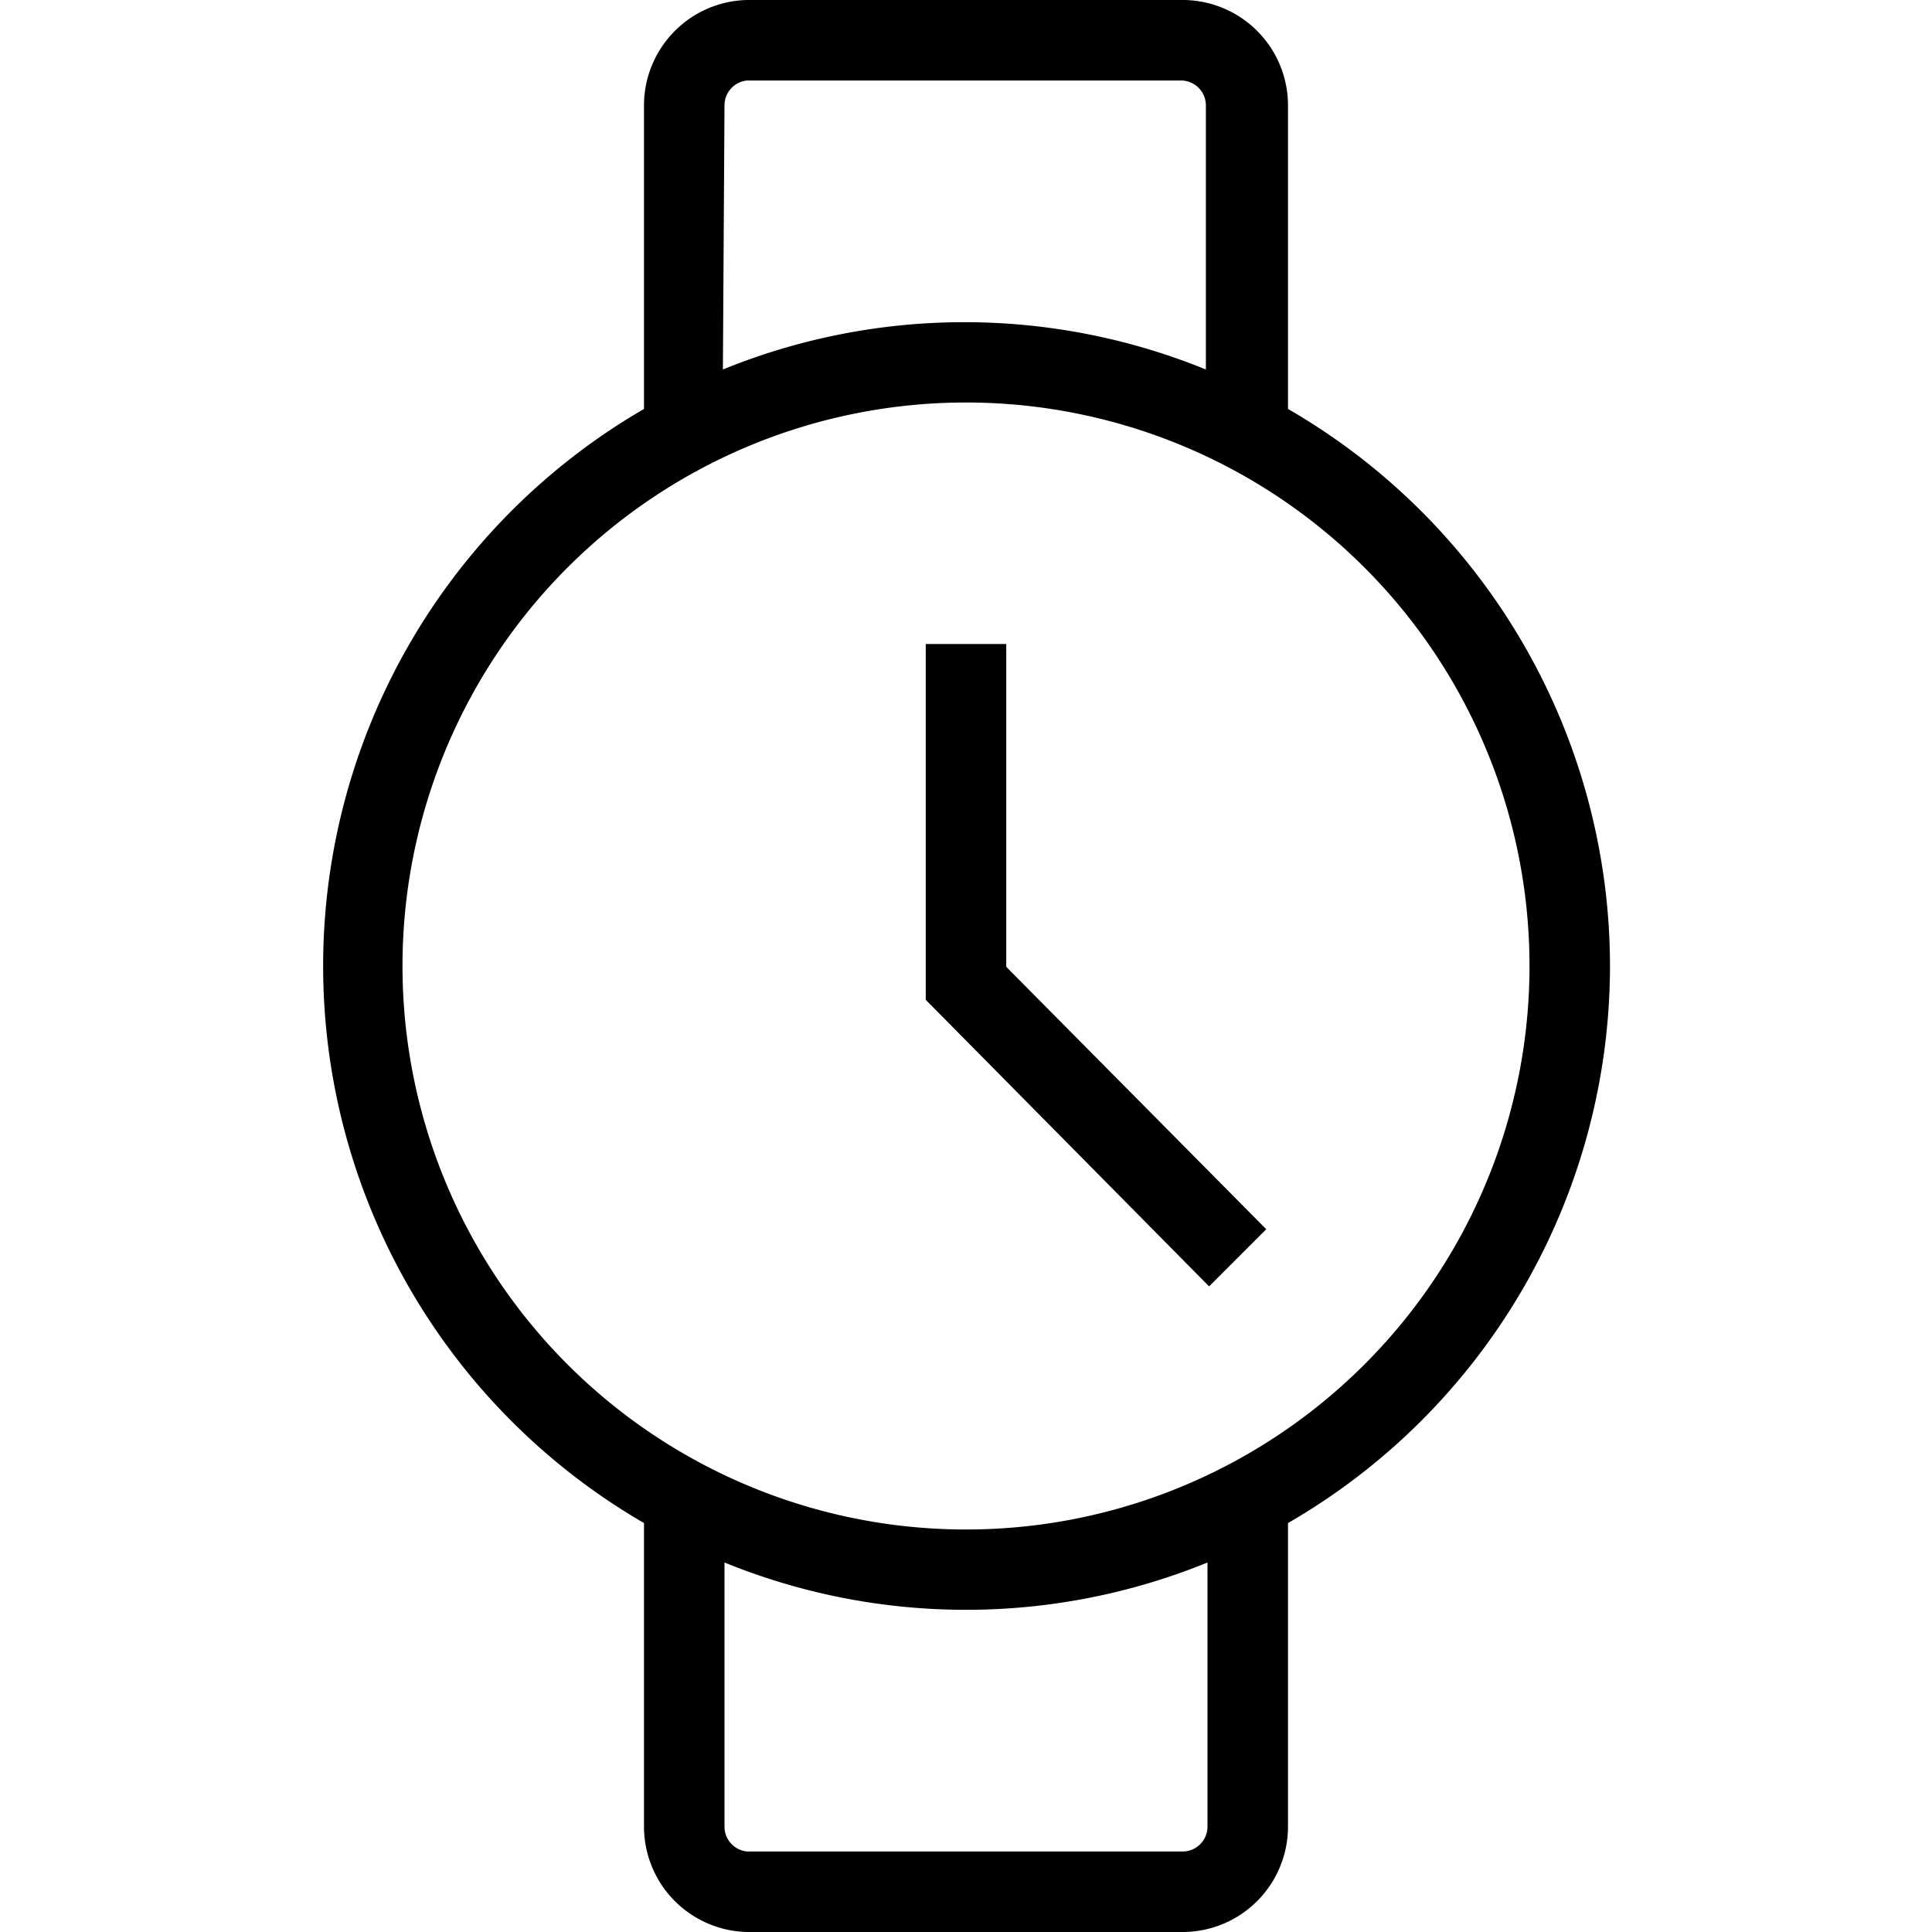 <svg width="48" height="48" xmlns="http://www.w3.org/2000/svg" viewBox="0 0 24 24" class="Icon_icon__qr5nN TechValueIcons_icon__dDyS5 Icon_deepGreen__lih4K" aria-hidden="true"><path d="M12.5 8h-1v4.42l3.52 3.56.71-.71-3.23-3.26V8zm7.5 4a8 8 0 0 0-4-6.92V1.31A1.31 1.31 0 0 0 14.67 0H9.28A1.31 1.31 0 0 0 8 1.31v3.77a8 8 0 0 0 0 13.84v3.77A1.31 1.31 0 0 0 9.28 24h5.39A1.31 1.31 0 0 0 16 22.69v-3.77A8 8 0 0 0 20 12ZM9 1.31A.31.31 0 0 1 9.28 1h5.39a.31.31 0 0 1 .31.31v3.28a7.95 7.95 0 0 0-6 0Zm6 21.38a.31.31 0 0 1-.31.31H9.28a.31.31 0 0 1-.28-.31v-3.28a7.95 7.95 0 0 0 6 0ZM12 19a7 7 0 1 1 7-7 7 7 0 0 1-7 7Z"></path></svg>